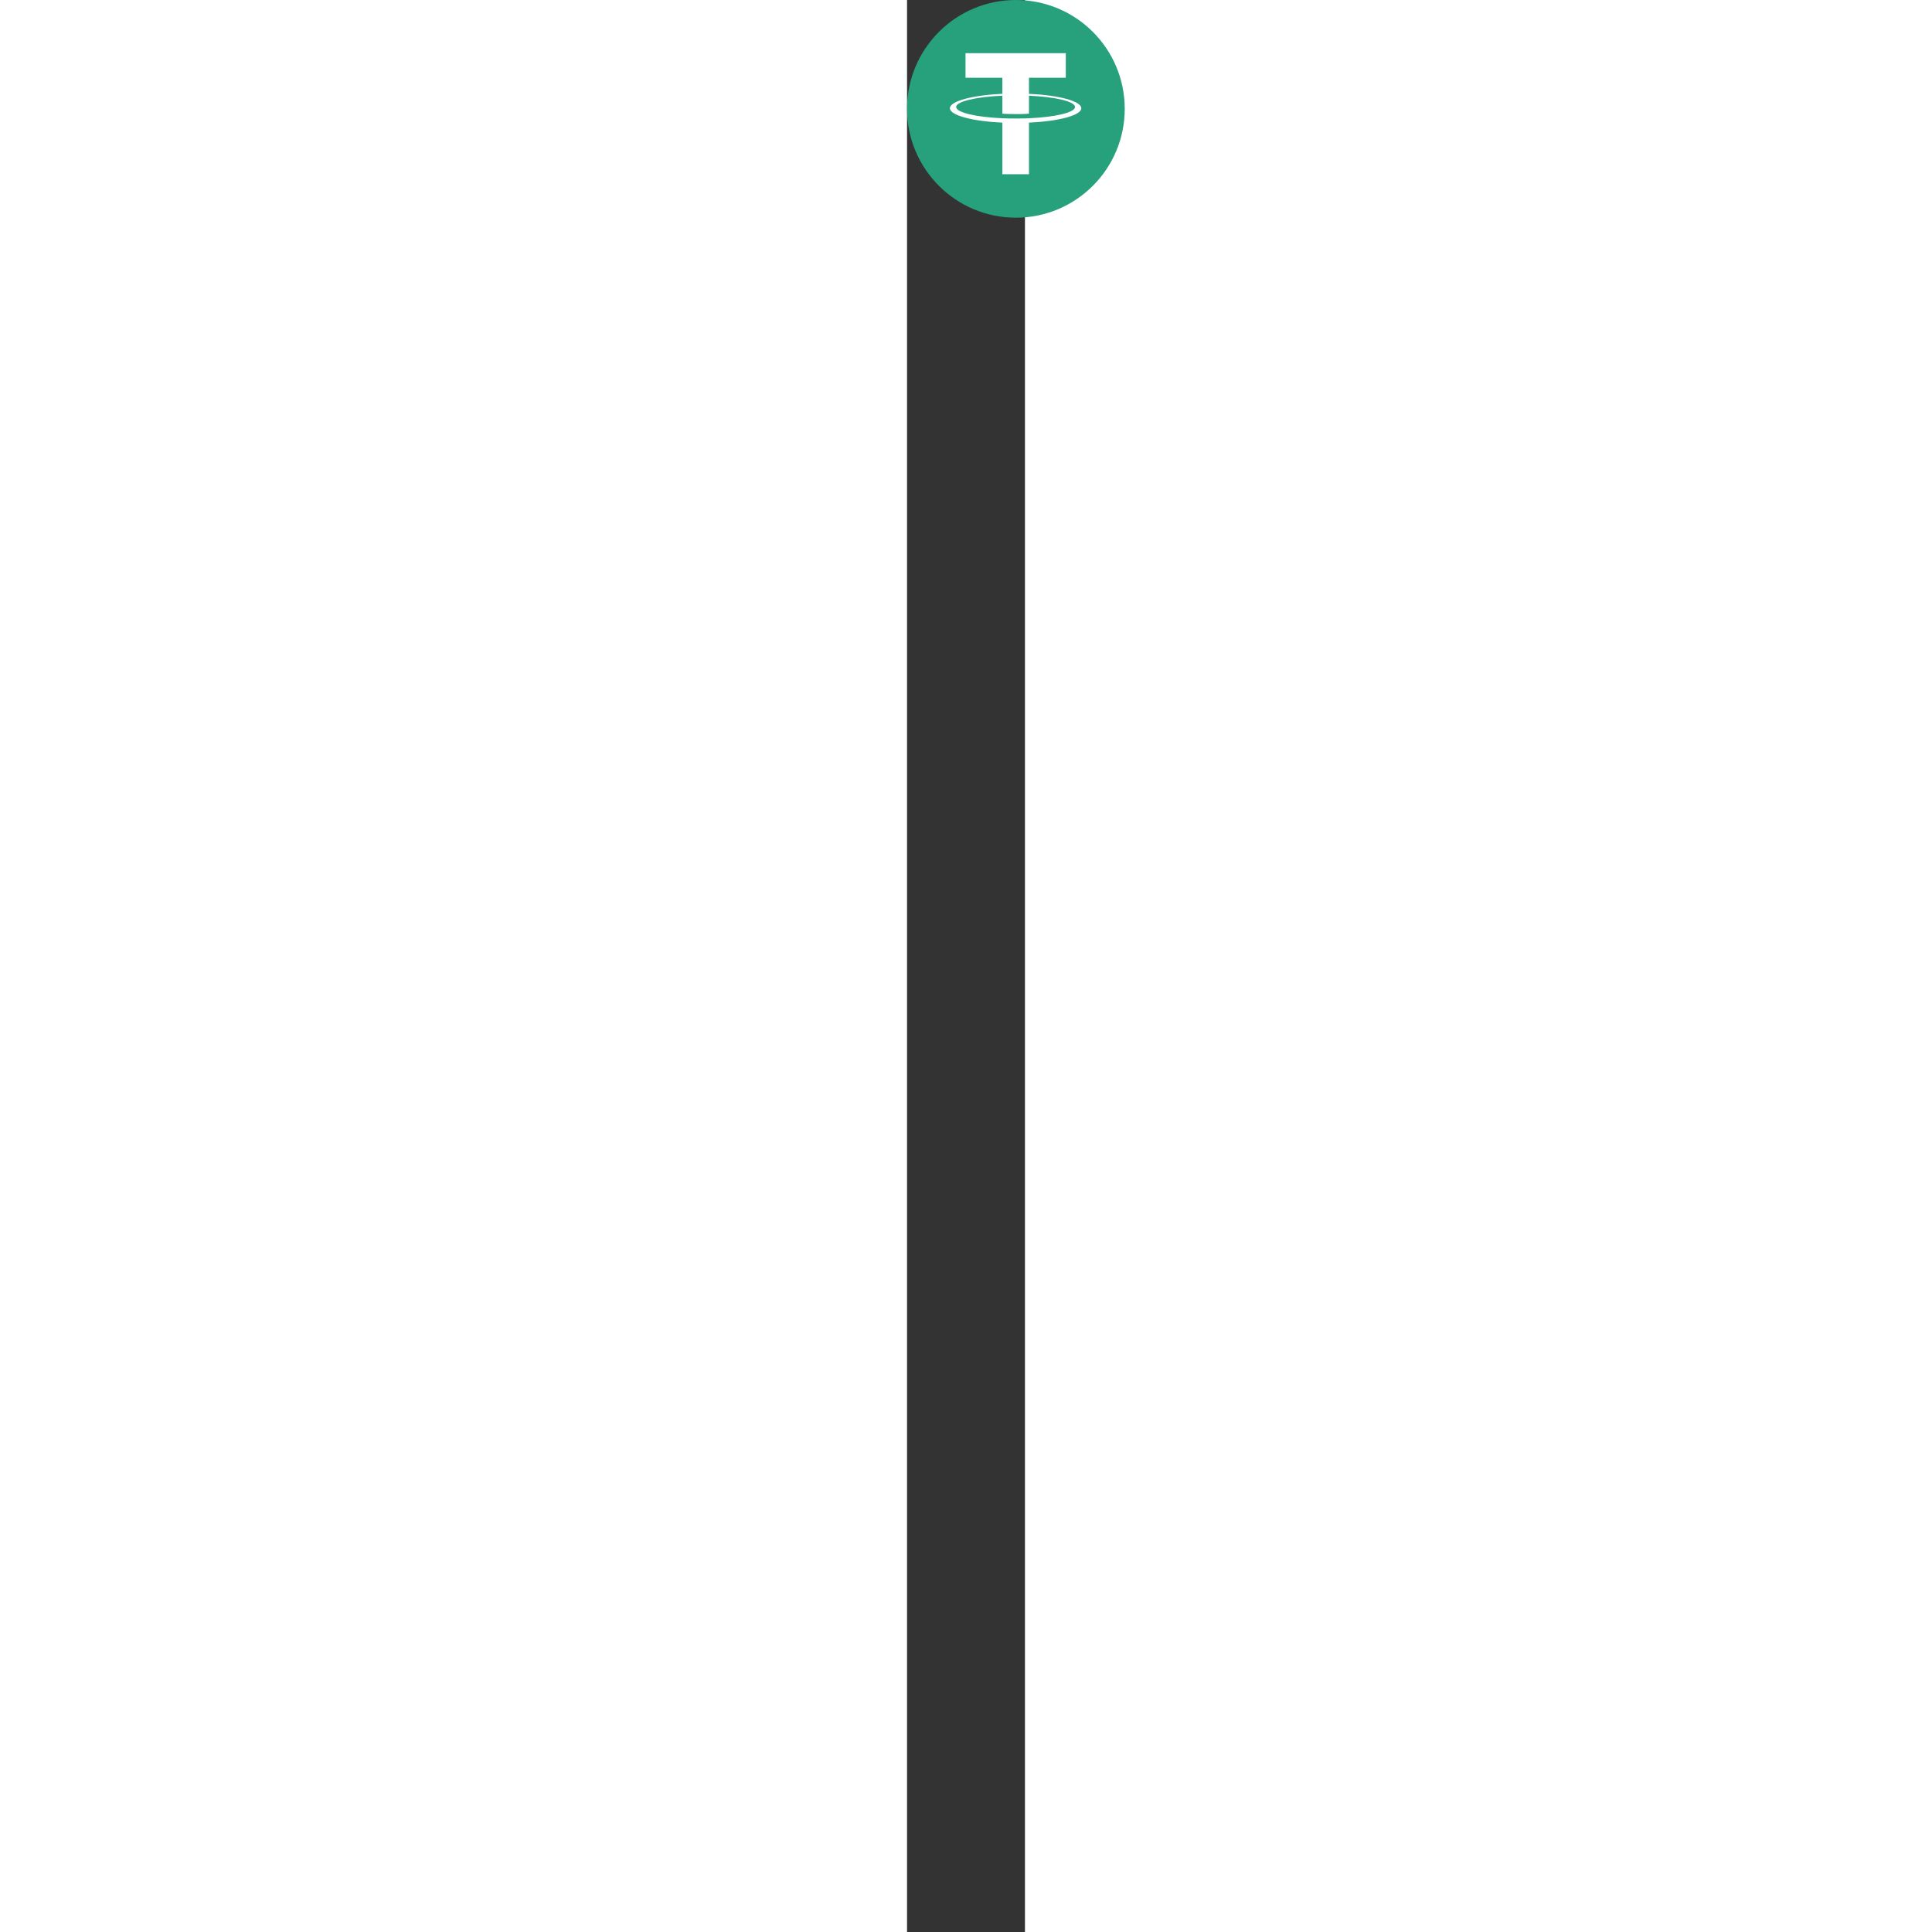 <?xml version="1.0" encoding="UTF-8"?>
<svg width="26px" height="26px" viewBox="0 0 26 426" version="1.1" xmlns="http://www.w3.org/2000/svg" xmlns:xlink="http://www.w3.org/1999/xlink">
    <rect x="0" y="0" width="26" height="426" fill="#333333" stroke="none"/>
    <!-- Generator: Sketch 49.1 (51147) - http://www.bohemiancoding.com/sketch -->
    <title>usdt</title>
    <desc>Created with Sketch.</desc>
    <defs></defs>
    <g id="48px" stroke="none" stroke-width="1" fill="none" fill-rule="evenodd">
        <g id="usdt" fill-rule="nonzero">
            <circle id="Oval" fill="#26A17B" cx="24" cy="24" r="24"></circle>
            <path d="M26.884,26.075 L26.884,26.072 C26.718,26.083 25.867,26.134 23.97,26.134 C22.455,26.134 21.389,26.091 21.013,26.071 L21.013,26.076 C15.182,25.819 10.828,24.803 10.828,23.588 C10.828,22.376 15.182,21.359 21.013,21.1 L21.013,25.066 C21.395,25.092 22.487,25.157 23.995,25.157 C25.806,25.157 26.714,25.081 26.884,25.066 L26.884,21.102 C32.703,21.361 37.046,22.378 37.046,23.588 C37.046,24.803 32.703,25.816 26.884,26.075 M26.884,20.689 L26.884,17.14 L35.004,17.14 L35.004,11.728 L12.892,11.728 L12.892,17.14 L21.013,17.14 L21.013,20.688 C14.413,20.991 9.45,22.299 9.45,23.864 C9.45,25.43 14.413,26.737 21.013,27.042 L21.013,38.415 L26.884,38.415 L26.884,27.039 C33.472,26.735 38.425,25.429 38.425,23.864 C38.425,22.3 33.472,20.994 26.884,20.689" id="Shape" fill="#FFFFFF"></path>
        </g>
    </g>
</svg>